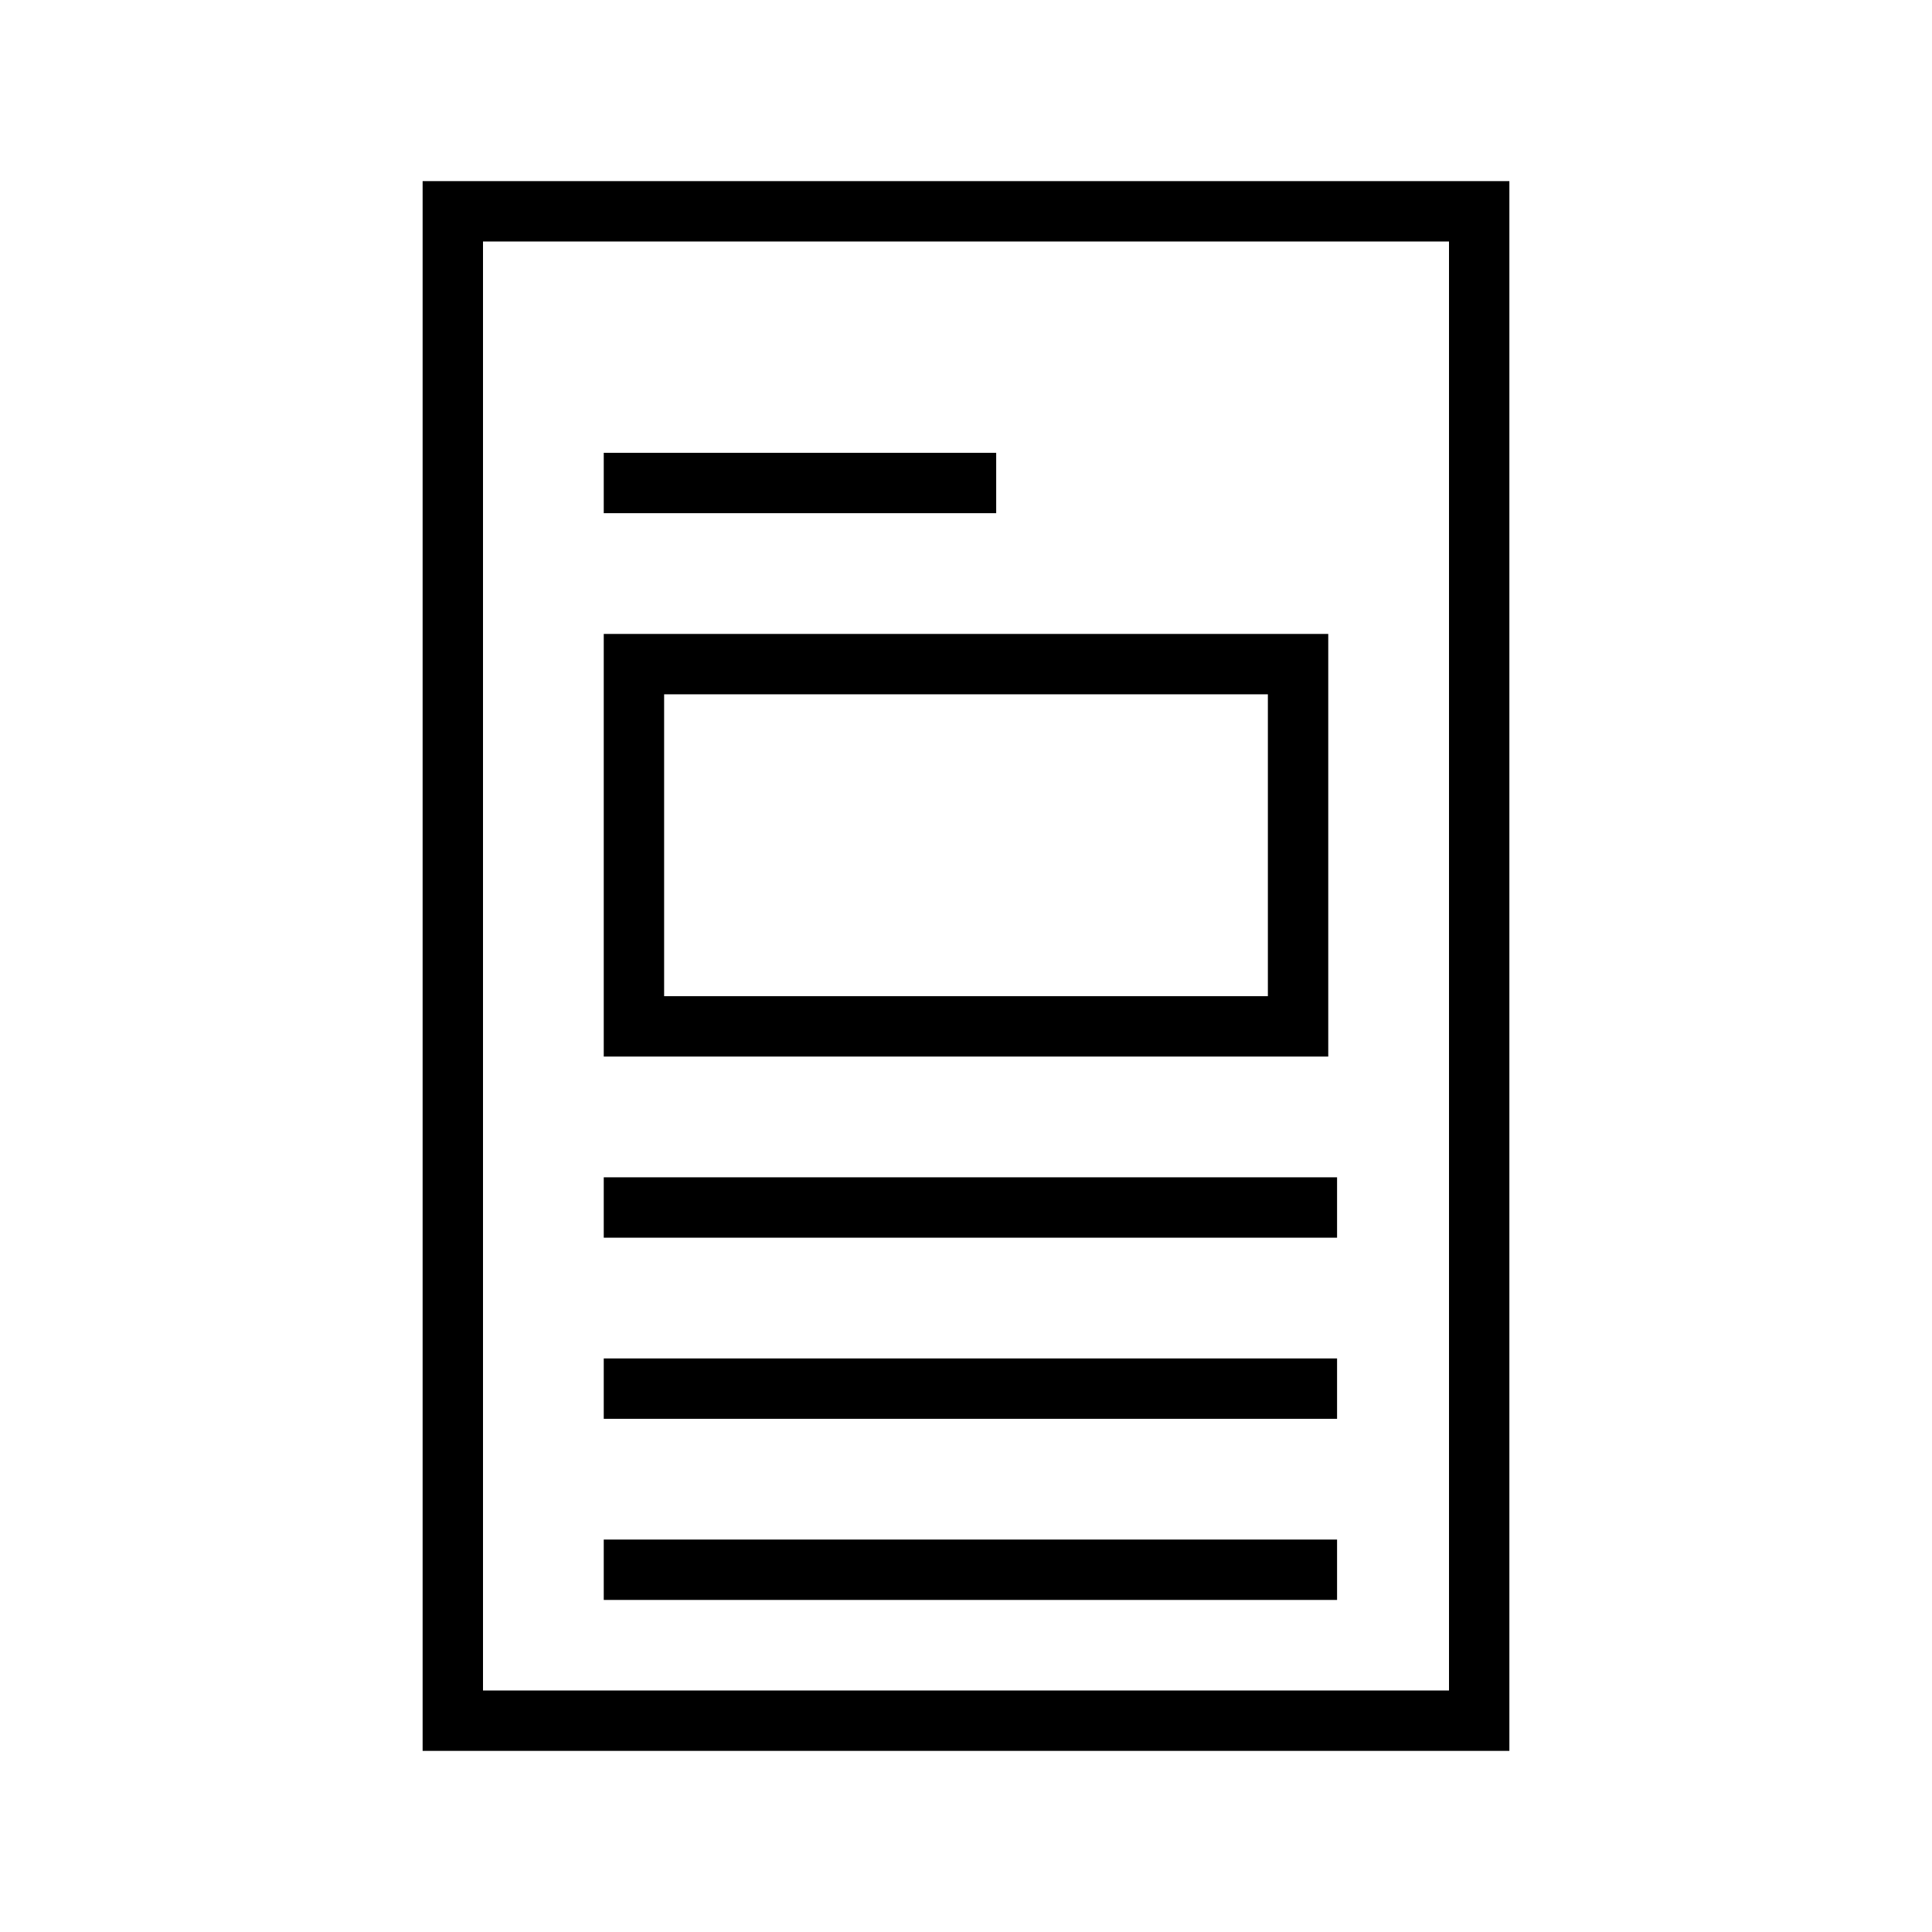 <svg xmlns="http://www.w3.org/2000/svg" xmlns:xlink="http://www.w3.org/1999/xlink" viewBox="711 199 64 64"><defs><style>.a{clip-path:url(#b);}</style><clipPath id="b"><rect x="711" y="199" width="64" height="64"/></clipPath></defs><g id="a" class="a"><g transform="translate(711 199)"><path d="M-675-147h-36v-52h36v52Zm-34-50h0v48h32v-48Z" transform="translate(725 205)"/><path d="M-687-185h-24v-14h24v14Zm-22-12v10h20v-10Z" transform="translate(731 220)"/><path d="M0,0H24.292V2H0Z" transform="translate(20 39)"/><path d="M0,0H13V2H0Z" transform="translate(20 15)"/><path d="M0,0H24.292V2H0Z" transform="translate(20 45)"/><path d="M0,0H24.292V2H0Z" transform="translate(20 51)"/></g></g></svg>